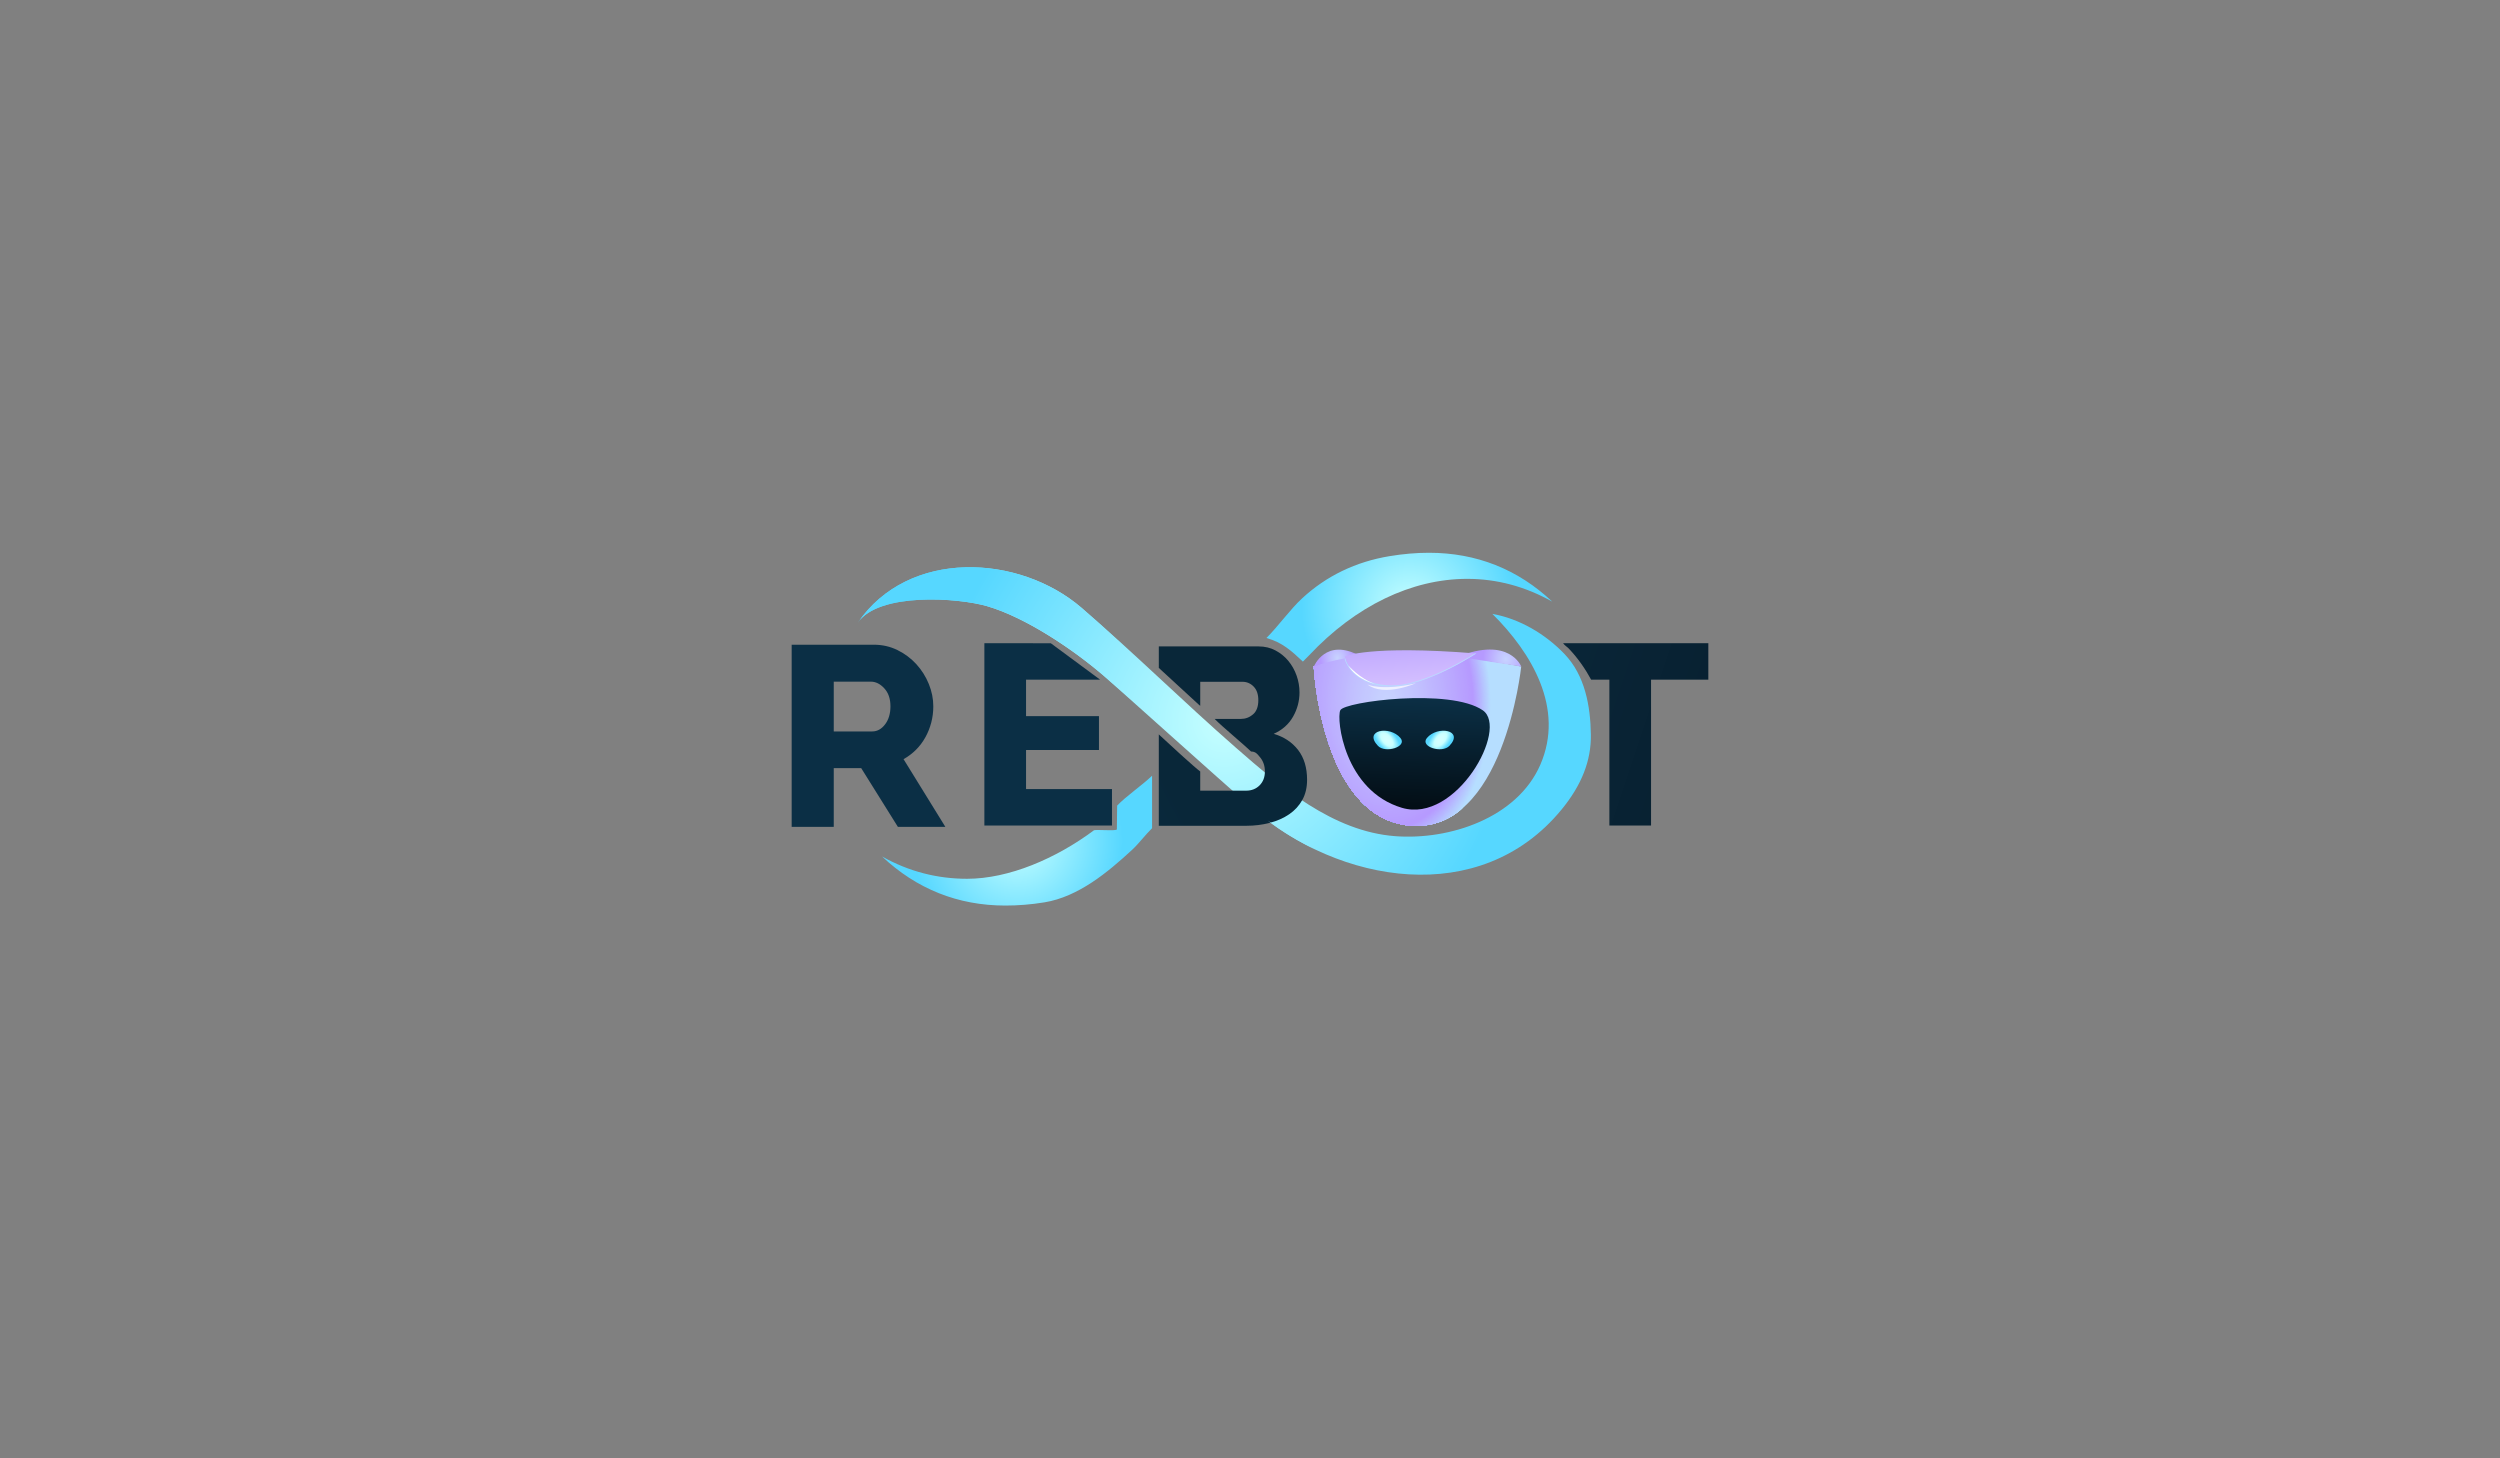 <?xml version="1.0" encoding="utf-8"?>
<!-- Generator: Adobe Illustrator 16.0.0, SVG Export Plug-In . SVG Version: 6.00 Build 0)  -->
<!DOCTYPE svg PUBLIC "-//W3C//DTD SVG 1.1//EN" "http://www.w3.org/Graphics/SVG/1.1/DTD/svg11.dtd">
<svg version="1.1" id="Layer_1" xmlns="http://www.w3.org/2000/svg" xmlns:xlink="http://www.w3.org/1999/xlink" x="0px" y="0px"
	 width="960px" height="560px" viewBox="0 0 960 560" enable-background="new 0 0 960 560" xml:space="preserve">
<rect x="0" y="0" width="960" height="560" fill="#808080" stroke="none"/>
<g>
	<radialGradient id="SVGID_1_" cx="395.626" cy="255.247" r="53.806" gradientUnits="userSpaceOnUse">
		<stop  offset="0" style="stop-color:#C6FFFF"/>
		<stop  offset="1" style="stop-color:#56D7FF"/>
	</radialGradient>
	<path fill-rule="evenodd" clip-rule="evenodd" fill="url(#SVGID_1_)" d="M461.875,276.903
		c-14.806-13.542-31.146-30.26-46.535-43.488c-24.014-20.642-66.453-22.807-85.963,5.731c8.04-11.761,38.516-9.642,49.725-6.363
		c14.79,4.327,32.799,16.475,44.471,26.483c1.96,1.681,22.261,19.094,38.303,33.413V276.903z"/>
	<g>
		<g>
			<radialGradient id="SVGID_2_" cx="390.551" cy="322.805" r="40.68" gradientUnits="userSpaceOnUse">
				<stop  offset="0" style="stop-color:#C6FFFF"/>
				<stop  offset="1" style="stop-color:#56D7FF"/>
			</radialGradient>
			<path fill-rule="evenodd" clip-rule="evenodd" fill="url(#SVGID_2_)" d="M442.397,297.871
				c-3.518,3.442-10.048,7.908-13.41,11.484c0,0,0,0-0.109,9.099c-0.01,0.779-8.23-0.049-8.851,0.413
				c-14.543,10.838-32.656,18.588-48.667,18.588h-0.004c-11.38,0-22.328-2.76-32.651-8.572
				c13.23,12.459,29.124,18.854,47.351,18.854c4.812,0,9.868-0.387,15.03-1.236c13.021-2.139,24.342-11.565,33.649-20.175
				c2.574-2.379,5.125-5.826,7.662-8.291V297.871z"/>
			<radialGradient id="SVGID_3_" cx="541.188" cy="233.158" r="41.522" gradientUnits="userSpaceOnUse">
				<stop  offset="0" style="stop-color:#C6FFFF"/>
				<stop  offset="1" style="stop-color:#56D7FF"/>
			</radialGradient>
			<path fill-rule="evenodd" clip-rule="evenodd" fill="url(#SVGID_3_)" d="M548.715,212.263c-4.811,0-9.867,0.431-15.031,1.282
				c-13.02,2.138-24.34,7.588-33.648,16.195c-4.639,4.287-9.215,10.762-13.725,15.252c6.045,1.676,9.52,4.84,13.996,9.061
				c0.158-0.166,2.32-2.332,2.477-2.498c17.75-18.881,39.281-29.278,60.627-29.278c11.381,0,22.334,2.94,32.656,8.753
				C582.836,218.568,566.943,212.263,548.715,212.263z"/>
			<linearGradient id="SVGID_4_" gradientUnits="userSpaceOnUse" x1="327.285" y1="284.473" x2="647.447" y2="391.194">
				<stop  offset="0.414" style="stop-color:#0B2F45"/>
				<stop  offset="1" style="stop-color:#082030"/>
			</linearGradient>
			<path fill="url(#SVGID_4_)" d="M304,317.526v-69.957h31.529c3.284,0,6.322,0.69,9.115,2.07c2.791,1.379,5.205,3.187,7.241,5.419
				c2.035,2.233,3.629,4.764,4.779,7.586c1.148,2.825,1.724,5.683,1.724,8.573c0,2.167-0.262,4.253-0.788,6.256
				c-0.526,2.005-1.28,3.893-2.266,5.666s-2.185,3.367-3.596,4.779c-1.415,1.413-3.005,2.61-4.778,3.596l16.06,26.012h-18.228
				l-14.091-22.563H320.16v22.563H304z M320.16,280.873h14.778c1.904,0,3.548-0.901,4.927-2.709c1.38-1.807,2.069-4.121,2.069-6.946
				c0-2.891-0.788-5.189-2.365-6.898c-1.576-1.707-3.285-2.561-5.122-2.561H320.16V280.873z"/>
			<linearGradient id="SVGID_5_" gradientUnits="userSpaceOnUse" x1="333.923" y1="263.058" x2="653.416" y2="369.555">
				<stop  offset="0.414" style="stop-color:#0B2F45"/>
				<stop  offset="1" style="stop-color:#082030"/>
			</linearGradient>
			<path fill="url(#SVGID_5_)" d="M378,247v70h49v-14h-33v-15h28v-13h-28v-14h28.453c-18.947-14,0,0-18.947-14H378z"/>
			<linearGradient id="SVGID_6_" gradientUnits="userSpaceOnUse" x1="341.329" y1="183.443" x2="662.254" y2="290.418">
				<stop  offset="0.414" style="stop-color:#0B2F45"/>
				<stop  offset="1" style="stop-color:#082030"/>
			</linearGradient>
			<path fill="url(#SVGID_6_)" d="M600.232,247c0.729,1,1.455,1.293,2.156,2.025c3.582,3.744,6.449,7.975,8.613,11.975H618v56h16
				v-56h22v-14H600.232z"/>
			<radialGradient id="SVGID_7_" cx="470.139" cy="276.851" r="107.937" gradientUnits="userSpaceOnUse">
				<stop  offset="0" style="stop-color:#C6FFFF"/>
				<stop  offset="1" style="stop-color:#56D7FF"/>
			</radialGradient>
			<path fill-rule="evenodd" clip-rule="evenodd" fill="url(#SVGID_7_)" d="M599.57,310.954c7.777-9.441,11.484-18.884,11.33-28.868
				c-0.17-10.973-2.248-22.709-10.123-30.938c-7.33-7.66-17.221-13.545-27.711-15.423c15.072,14.949,27.846,36.303,18.41,57.949
				c-8.9,20.417-34.848,29.009-55.746,27.413c-24.008-1.832-43.984-18.982-61.19-34.013c-20.264-17.704-38.799-36.119-59.206-53.66
				c-24.013-20.642-66.453-22.807-85.962,5.731c8.04-11.761,38.516-9.642,49.724-6.363c14.79,4.327,32.799,16.475,44.471,26.483
				c3.018,2.588,44.775,40.104,57.377,51.119C514.109,339.379,568.365,348.838,599.57,310.954z"/>
		</g>
		<g>
			<linearGradient id="SVGID_8_" gradientUnits="userSpaceOnUse" x1="596.24" y1="216.08" x2="257.533" y2="389.063">
				<stop  offset="0.446" style="stop-color:#092739"/>
				<stop  offset="0.586" style="stop-color:#0B2F45"/>
			</linearGradient>
			<path fill="url(#SVGID_8_)" d="M498.475,287.999c-2.297-2.974-5.418-5.044-9.361-6.21c3.299-1.486,5.773-3.685,7.422-6.596
				c1.65-2.91,2.473-6.014,2.473-9.312c0-2.199-0.371-4.35-1.115-6.451c-0.744-2.101-1.795-3.978-3.152-5.626
				s-3.006-2.991-4.947-4.026c-1.939-1.034-4.107-1.552-6.498-1.552h-38.317v8.249c15.909,14.556,15.521,14.345,15.909,14.556
				v-9.225h16.2c1.679,0,3.118,0.615,4.315,1.843c1.195,1.229,1.793,2.975,1.793,5.238c0,2.458-0.678,4.268-2.037,5.433
				c-1.355,1.164-2.908,1.746-4.654,1.746h-10.09c2.499,2.611,12.114,10.612,13.985,12.513h-0.179c1.875,0,2.426,0.745,3.656,2.231
				c1.225,1.489,1.844,3.298,1.844,5.433c0,2.199-0.682,3.978-2.037,5.335c-1.359,1.358-3.073,2.037-5.142,2.037h-17.655v-7.363
				c-2.012-1.44-12.539-11.068-15.909-14.245V317.1h33.564c3.167,0,6.175-0.371,9.021-1.115c2.846-0.742,5.336-1.843,7.469-3.298
				c2.135-1.455,3.816-3.282,5.043-5.48c1.229-2.198,1.844-4.786,1.844-7.761C501.918,294.789,500.77,290.975,498.475,287.999z"/>
		</g>
		<g>
			<g>
				<g>
					<g>
						<g>
							<defs>
								<path id="SVGID_9_" d="M584.146,255.947c0,0-51.932-11-79.652,0.052c0,0,2.848,57.737,36.682,60.995
									C577.453,320.482,584.146,255.947,584.146,255.947z"/>
							</defs>
							<clipPath id="SVGID_10_">
								<use xlink:href="#SVGID_9_"  overflow="visible"/>
							</clipPath>
							<polygon clip-path="url(#SVGID_10_)" fill="#B6DEFF" points="496.102,256.648 578.998,229.789 595.688,314.574 
								512.793,341.434 							"/>
							<path clip-path="url(#SVGID_10_)" fill="#B6DEFF" d="M531.094,328.307c22.102,1.532,40.629-23.555,41.387-56.035
								c0.381-16.242-3.756-31.256-10.746-42.401l0.805,4.092l-67.465,21.862l10.35,52.577l-2.225,0.721
								C510.195,320.264,520.043,327.541,531.094,328.307z"/>
							<path clip-path="url(#SVGID_10_)" fill="#B6DDFF" d="M531.098,328.158c22.043,1.529,40.527-23.496,41.281-55.895
								c0.379-16.2-3.748-31.176-10.721-42.292l0.793,4.02l-67.377,21.833l10.336,52.502l-2.137,0.692
								C510.25,320.135,520.076,327.395,531.098,328.158z"/>
							<path clip-path="url(#SVGID_10_)" fill="#B6DCFF" d="M531.102,328.01c21.988,1.525,40.424-23.437,41.18-55.754
								c0.373-16.157-3.738-31.094-10.697-42.183l0.777,3.948l-67.287,21.803l10.322,52.43l-2.047,0.664
								C510.307,320.006,520.105,327.248,531.102,328.01z"/>
							<path clip-path="url(#SVGID_10_)" fill="#B6DBFF" d="M531.105,327.859c21.932,1.521,40.32-23.375,41.074-55.61
								c0.375-16.115-3.729-31.017-10.67-42.076l0.762,3.875l-67.197,21.775l10.307,52.36l-1.959,0.635
								C510.363,319.878,520.139,327.1,531.105,327.859z"/>
							<path clip-path="url(#SVGID_10_)" fill="#B6DAFF" d="M531.109,327.71c21.875,1.519,40.217-23.317,40.967-55.47
								c0.375-16.074-3.719-30.935-10.641-41.967l0.75,3.805l-67.111,21.746l10.293,52.286l-1.869,0.607
								C510.42,319.749,520.17,326.951,531.109,327.71z"/>
							<path clip-path="url(#SVGID_10_)" fill="#B6D9FF" d="M531.111,327.559c21.82,1.516,40.113-23.253,40.861-55.324
								c0.375-16.033-3.705-30.857-10.611-41.861l0.734,3.732l-67.021,21.718l10.281,52.215l-1.783,0.576
								C510.477,319.619,520.201,326.804,531.111,327.559z"/>
							<path clip-path="url(#SVGID_10_)" fill="#B6D8FF" d="M531.115,327.412c21.762,1.508,40.012-23.198,40.758-55.183
								c0.373-15.992-3.697-30.779-10.586-41.755l0.719,3.661l-66.932,21.689l10.264,52.143l-1.691,0.547
								C510.535,319.492,520.234,326.656,531.115,327.412z"/>
							<path clip-path="url(#SVGID_10_)" fill="#B6D7FF" d="M531.119,327.26c21.705,1.508,39.906-23.135,40.652-55.039
								c0.373-15.951-3.689-30.699-10.559-41.646l0.707,3.588l-66.846,21.661l10.252,52.069l-1.604,0.521
								C510.59,319.361,520.268,326.51,531.119,327.26z"/>
							<path clip-path="url(#SVGID_10_)" fill="#B6D6FF" d="M531.121,327.111c21.654,1.504,39.805-23.076,40.549-54.897
								c0.369-15.911-3.68-30.619-10.531-41.538l0.693,3.516l-66.758,21.631l10.238,51.999l-1.518,0.49
								C510.646,319.23,520.299,326.361,531.121,327.111z"/>
							<path clip-path="url(#SVGID_10_)" fill="#B6D5FF" d="M531.125,326.963c21.596,1.498,39.701-23.018,40.443-54.756
								c0.371-15.869-3.672-30.54-10.504-41.43l0.678,3.443l-66.668,21.604l10.225,51.925l-1.428,0.464
								C510.705,319.102,520.328,326.215,531.125,326.963z"/>
							<path clip-path="url(#SVGID_10_)" fill="#B6D4FF" d="M531.131,326.814c21.535,1.492,39.596-22.959,40.336-54.614
								c0.369-15.829-3.662-30.461-10.479-41.323l0.662,3.372l-66.576,21.574l10.209,51.854l-1.338,0.434
								C510.762,318.975,520.359,326.066,531.131,326.814z"/>
							<path clip-path="url(#SVGID_10_)" fill="#B6D3FF" d="M531.133,326.665c21.48,1.489,39.494-22.898,40.232-54.472
								c0.367-15.785-3.652-30.382-10.451-41.215l0.65,3.299l-66.49,21.546l10.193,51.782l-1.248,0.407
								C510.818,318.846,520.391,325.918,531.133,326.665z"/>
							<path clip-path="url(#SVGID_10_)" fill="#B6D2FF" d="M531.137,326.515c21.426,1.487,39.391-22.836,40.123-54.328
								c0.369-15.745-3.639-30.303-10.42-41.108l0.637,3.228l-66.402,21.517l10.18,51.709l-1.16,0.379
								C510.873,318.717,520.422,325.77,531.137,326.515z"/>
							<path clip-path="url(#SVGID_10_)" fill="#B6D1FF" d="M531.141,326.365c21.369,1.482,39.287-22.777,40.021-54.186
								c0.365-15.704-3.635-30.223-10.396-41l0.623,3.156l-66.314,21.488l10.166,51.637l-1.072,0.35
								C510.932,318.588,520.457,325.623,531.141,326.365z"/>
							<path clip-path="url(#SVGID_10_)" fill="#B6D0FF" d="M531.145,326.215c21.313,1.479,39.182-22.717,39.914-54.043
								c0.365-15.663-3.625-30.142-10.369-40.89l0.609,3.084l-66.225,21.458l10.152,51.567l-0.984,0.319
								C510.986,318.459,520.488,325.475,531.145,326.215z"/>
							<path clip-path="url(#SVGID_10_)" fill="#B6CFFF" d="M531.146,326.066c21.256,1.473,39.08-22.658,39.811-53.901
								c0.365-15.622-3.615-30.064-10.338-40.785l0.592,3.012l-66.119,21.423l-0.066-0.338c-0.598,3.647-0.959,7.441-1.049,11.347
								l3.07-0.995l8.164,41.488l-0.895,0.291C511.045,318.33,520.518,325.329,531.146,326.066z"/>
							<path clip-path="url(#SVGID_10_)" fill="#B6CEFF" d="M531.15,325.916c21.201,1.473,38.977-22.596,39.705-53.757
								c0.365-15.582-3.604-29.985-10.313-40.675l0.578,2.938l-65.943,21.368l-0.053-0.274c-0.6,3.638-0.957,7.422-1.045,11.316
								l2.973-0.962l8.146,41.377l-0.809,0.264C511.098,318.201,520.549,325.182,531.15,325.916z"/>
							<path clip-path="url(#SVGID_10_)" fill="#B6CDFF" d="M531.154,325.768c21.145,1.467,38.877-22.538,39.6-53.617
								c0.363-15.54-3.594-29.904-10.283-40.568l0.563,2.869l-65.77,21.311l-0.041-0.209c-0.594,3.627-0.953,7.403-1.043,11.287
								l2.881-0.934l8.123,41.269l-0.719,0.232C511.156,318.07,520.584,325.033,531.154,325.768z"/>
							<path clip-path="url(#SVGID_10_)" fill="#B6CCFF" d="M531.158,325.619c21.088,1.461,38.771-22.48,39.494-53.476
								c0.359-15.498-3.586-29.825-10.256-40.461l0.549,2.797l-65.596,21.253l-0.027-0.145c-0.594,3.619-0.949,7.383-1.041,11.259
								l2.787-0.903l8.102,41.16l-0.629,0.202C511.213,317.941,520.613,324.887,531.158,325.619z"/>
							<path clip-path="url(#SVGID_10_)" fill="#B6CBFF" d="M531.16,325.469c21.033,1.457,38.668-22.418,39.391-53.332
								c0.361-15.457-3.574-29.747-10.229-40.353l0.533,2.724l-65.42,21.198l-0.016-0.081c-0.592,3.609-0.947,7.363-1.035,11.228
								l2.689-0.873l8.082,41.051l-0.543,0.174C511.27,317.813,520.645,324.738,531.16,325.469z"/>
							<path clip-path="url(#SVGID_10_)" fill="#B6CAFF" d="M531.164,325.319c20.975,1.455,38.566-22.358,39.285-53.19
								c0.359-15.415-3.566-29.666-10.205-40.244l0.523,2.651l-65.244,21.139l-0.004-0.013c-0.59,3.598-0.943,7.342-1.033,11.197
								l2.596-0.842l8.057,40.94l-0.451,0.147C511.326,317.686,520.676,324.592,531.164,325.319z"/>
							<path clip-path="url(#SVGID_10_)" fill="#B6C9FF" d="M531.166,325.17c20.92,1.449,38.463-22.3,39.182-53.047
								c0.357-15.375-3.557-29.587-10.176-40.138l0.506,2.58l-63.1,20.445l-0.902-4.582c-0.41,1.719-0.762,3.477-1.057,5.271
								c-0.59,3.589-0.943,7.323-1.031,11.168l2.502-0.812l8.035,40.831l-0.361,0.115
								C511.385,317.555,520.709,324.443,531.166,325.17z"/>
							<path clip-path="url(#SVGID_10_)" fill="#B6C8FF" d="M531.17,325.02c20.867,1.447,38.359-22.238,39.076-52.903
								c0.359-15.334-3.547-29.509-10.15-40.031l0.494,2.509l-62.93,20.39l-0.887-4.504c-0.408,1.713-0.764,3.468-1.057,5.256
								c-0.588,3.58-0.938,7.304-1.029,11.136l2.408-0.779l8.02,40.721l-0.275,0.09C511.438,317.426,520.74,324.295,531.17,325.02z"
								/>
							<path clip-path="url(#SVGID_10_)" fill="#B6C7FF" d="M531.176,324.871c20.807,1.443,38.254-22.18,38.967-52.764
								c0.357-15.291-3.537-29.427-10.119-39.92l0.479,2.436l-62.762,20.335l-0.869-4.426c-0.408,1.708-0.76,3.458-1.055,5.242
								c-0.586,3.57-0.938,7.284-1.025,11.108l2.314-0.751l7.994,40.611l-0.188,0.059
								C511.498,317.297,520.77,324.148,531.176,324.871z"/>
							<path clip-path="url(#SVGID_10_)" fill="#B6C6FF" d="M531.18,324.721c20.752,1.439,38.15-22.119,38.865-52.617
								c0.354-15.252-3.529-29.351-10.098-39.817l0.465,2.364l-62.592,20.28l-0.854-4.349c-0.408,1.706-0.76,3.449-1.053,5.229
								c-0.582,3.561-0.934,7.263-1.021,11.077l2.219-0.72l7.975,40.503l-0.102,0.032
								C511.553,317.17,520.801,324.002,531.18,324.721z"/>
							<path clip-path="url(#SVGID_10_)" fill="#B6C5FF" d="M531.184,324.57c20.695,1.438,38.047-22.058,38.758-52.476
								c0.354-15.209-3.518-29.269-10.066-39.707l0.449,2.292l-62.422,20.228l-0.84-4.271c-0.408,1.698-0.756,3.436-1.049,5.212
								c-0.582,3.55-0.932,7.246-1.021,11.047l2.125-0.688l7.955,40.391l-0.012,0.006
								C511.609,317.039,520.836,323.854,531.184,324.57z"/>
							<path clip-path="url(#SVGID_10_)" fill="#B6C4FF" d="M531.186,324.422c20.641,1.433,37.945-22,38.652-52.334
								c0.355-15.168-3.508-29.19-10.039-39.599l0.438,2.22l-62.252,20.172l-0.826-4.195c-0.404,1.696-0.756,3.43-1.045,5.2
								c-0.582,3.542-0.928,7.225-1.018,11.018c-0.354,15.168,3.508,29.189,10.041,39.6
								C511.668,316.91,520.865,323.707,531.186,324.422z"/>
							<path clip-path="url(#SVGID_10_)" fill="#B6C3FF" d="M531.189,324.271c20.582,1.43,37.842-21.938,38.549-52.191
								c0.35-15.127-3.502-29.11-10.012-39.491l0.422,2.148l-62.084,20.116l-0.813-4.117c-0.402,1.69-0.748,3.42-1.039,5.187
								c-0.58,3.532-0.928,7.205-1.016,10.986c-0.354,15.128,3.498,29.111,10.012,39.492
								C511.723,316.779,520.896,323.558,531.189,324.271z"/>
							<path clip-path="url(#SVGID_10_)" fill="#B6C2FF" d="M531.193,324.123c20.525,1.423,37.738-21.879,38.441-52.049
								c0.352-15.087-3.488-29.032-9.984-39.384l0.408,2.074l-61.916,20.063l-0.795-4.041c-0.402,1.685-0.748,3.411-1.037,5.173
								c-0.578,3.521-0.926,7.184-1.014,10.957c-0.352,15.084,3.492,29.028,9.986,39.382
								C511.779,316.652,520.928,323.41,531.193,324.123z"/>
							<path clip-path="url(#SVGID_10_)" fill="#B6C1FF" d="M531.195,323.974c20.471,1.422,37.637-21.821,38.34-51.909
								c0.35-15.043-3.482-28.951-9.959-39.273l0.396,2.002l-61.746,20.007l-0.781-3.962c-0.4,1.68-0.748,3.401-1.035,5.157
								c-0.574,3.514-0.922,7.167-1.01,10.928c-0.35,15.043,3.479,28.951,9.957,39.275
								C511.836,316.522,520.959,323.266,531.195,323.974z"/>
							<path clip-path="url(#SVGID_10_)" fill="#B6C0FF" d="M531.197,323.825c20.418,1.415,37.533-21.763,38.234-51.766
								c0.35-15.003-3.469-28.873-9.93-39.168l0.381,1.931l-61.576,19.953l-0.766-3.885c-0.4,1.677-0.744,3.392-1.031,5.144
								c-0.574,3.501-0.918,7.145-1.008,10.896c-0.35,15.001,3.471,28.871,9.932,39.167
								C511.893,316.394,520.992,323.115,531.197,323.825z"/>
							<path clip-path="url(#SVGID_10_)" fill="#B6BFFF" d="M531.201,323.674c20.361,1.413,37.432-21.697,38.129-51.621
								c0.35-14.962-3.461-28.794-9.9-39.06l0.363,1.859l-61.406,19.897l-0.75-3.808c-0.398,1.671-0.742,3.383-1.027,5.127
								c-0.576,3.493-0.918,7.128-1.006,10.868c-0.35,14.961,3.463,28.792,9.904,39.061
								C511.949,316.266,521.023,322.969,531.201,323.674z"/>
							<path clip-path="url(#SVGID_10_)" fill="#B6BEFF" d="M531.205,323.525c20.305,1.408,37.328-21.639,38.023-51.481
								c0.35-14.918-3.451-28.713-9.877-38.951l0.354,1.787l-61.238,19.842l-0.732-3.73c-0.398,1.666-0.74,3.373-1.029,5.114
								c-0.57,3.483-0.912,7.107-1,10.838c-0.348,14.92,3.451,28.711,9.875,38.951C512.006,316.137,521.055,322.821,531.205,323.525
								z"/>
							<path clip-path="url(#SVGID_10_)" fill="#B6BDFF" d="M531.209,323.375c20.248,1.405,37.225-21.578,37.92-51.337
								c0.346-14.878-3.443-28.633-9.85-38.844l0.34,1.717l-61.07,19.786l-0.717-3.653c-0.398,1.662-0.742,3.365-1.025,5.102
								c-0.572,3.474-0.912,7.088-1,10.806c-0.348,14.881,3.441,28.635,9.848,38.846
								C512.063,316.008,521.086,322.672,531.209,323.375z"/>
							<path clip-path="url(#SVGID_10_)" fill="#B6BBFF" d="M531.213,323.227c20.191,1.4,37.121-21.521,37.813-51.196
								c0.348-14.836-3.432-28.553-9.822-38.736l0.324,1.645l-60.898,19.73l-0.703-3.574c-0.395,1.658-0.736,3.354-1.023,5.087
								c-0.566,3.464-0.906,7.066-0.992,10.776c-0.348,14.839,3.432,28.556,9.82,38.736
								C512.117,315.877,521.119,322.527,531.213,323.227z"/>
							<path clip-path="url(#SVGID_10_)" fill="#B6BAFF" d="M531.217,323.077c20.135,1.397,37.018-21.46,37.705-51.053
								c0.348-14.797-3.422-28.474-9.791-38.628l0.309,1.571l-60.729,19.677l-0.689-3.5c-0.395,1.654-0.734,3.348-1.018,5.073
								c-0.568,3.457-0.906,7.049-0.994,10.749c-0.344,14.797,3.424,28.474,9.795,38.628S521.15,322.379,531.217,323.077z"/>
							<path clip-path="url(#SVGID_10_)" fill="#B6B9FF" d="M531.221,322.928c20.078,1.393,36.912-21.401,37.602-50.912
								c0.344-14.754-3.412-28.395-9.768-38.52l0.297,1.5l-58.41,18.924l-1.486-7.548c-1.986,6.265-3.168,13.222-3.342,20.6
								c-0.344,14.755,3.412,28.395,9.764,38.522C512.23,315.619,521.182,322.23,531.221,322.928z"/>
							<path clip-path="url(#SVGID_10_)" fill="#B6B8FF" d="M531.225,322.779c20.02,1.389,36.809-21.344,37.496-50.769
								c0.344-14.715-3.404-28.317-9.738-38.414l0.279,1.428l-58.246,18.873l-1.469-7.461c-1.984,6.248-3.162,13.186-3.334,20.544
								c-0.342,14.713,3.404,28.314,9.74,38.411C512.289,315.49,521.213,322.083,531.225,322.779z"/>
							<path clip-path="url(#SVGID_10_)" fill="#B6B7FF" d="M531.229,322.626c19.963,1.388,36.703-21.28,37.389-50.622
								c0.344-14.673-3.393-28.237-9.709-38.307l0.266,1.357l-58.084,18.818l-1.449-7.371c-1.977,6.231-3.152,13.149-3.326,20.485
								c-0.34,14.673,3.395,28.238,9.713,38.308C512.346,315.362,521.244,321.934,531.229,322.626z"/>
							<path clip-path="url(#SVGID_10_)" fill="#B6B6FF" d="M531.232,322.479c19.908,1.381,36.602-21.222,37.285-50.482
								c0.342-14.632-3.385-28.158-9.684-38.2l0.252,1.287l-57.92,18.766l-1.434-7.281c-1.973,6.211-3.145,13.11-3.313,20.427
								c-0.346,14.631,3.383,28.156,9.684,38.199C512.402,315.232,521.275,321.788,531.232,322.479z"/>
							<path clip-path="url(#SVGID_10_)" fill="#B6B5FF" d="M531.234,322.33c19.854,1.378,36.5-21.16,37.182-50.34
								c0.34-14.591-3.377-28.08-9.656-38.092l0.238,1.213l-57.758,18.713l-1.418-7.193c-1.965,6.195-3.131,13.076-3.303,20.37
								c-0.342,14.589,3.375,28.076,9.656,38.091C512.459,315.104,521.307,321.641,531.234,322.33z"/>
							<path clip-path="url(#SVGID_10_)" fill="#B6B4FF" d="M531.236,322.18c19.797,1.375,36.398-21.102,37.078-50.199
								c0.338-14.548-3.365-27.998-9.629-37.981l0.223,1.138l-57.592,18.664l-1.398-7.105c-1.965,6.178-3.127,13.037-3.299,20.314
								c-0.338,14.545,3.367,27.995,9.631,37.98C512.514,314.974,521.338,321.492,531.236,322.18z"/>
							<path clip-path="url(#SVGID_10_)" fill="#B6B3FF" d="M531.242,322.031c19.738,1.368,36.295-21.042,36.967-50.056
								c0.342-14.507-3.354-27.92-9.6-37.874l0.209,1.066l-57.43,18.608l-1.381-7.014c-1.953,6.158-3.115,12.999-3.285,20.255
								c-0.338,14.507,3.357,27.918,9.602,37.874C512.57,314.846,521.371,321.346,531.242,322.031z"/>
							<path clip-path="url(#SVGID_10_)" fill="#B6B2FF" d="M531.246,321.883c19.682,1.364,36.188-20.983,36.863-49.914
								c0.34-14.468-3.344-27.841-9.574-37.77l0.197,0.996l-57.268,18.556l-1.363-6.927c-1.949,6.143-3.109,12.967-3.275,20.197
								c-0.338,14.466,3.344,27.84,9.572,37.768C512.629,314.717,521.402,321.198,531.246,321.883z"/>
							<path clip-path="url(#SVGID_10_)" fill="#B6B1FF" d="M531.248,321.732c19.629,1.361,36.088-20.923,36.76-49.772
								c0.34-14.423-3.334-27.76-9.549-37.658l0.182,0.922l-57.102,18.503l-1.344-6.837c-1.945,6.125-3.102,12.927-3.268,20.139
								c-0.338,14.424,3.336,27.76,9.547,37.661C512.686,314.586,521.436,321.051,531.248,321.732z"/>
							<path clip-path="url(#SVGID_10_)" fill="#B6B0FF" d="M531.25,321.583c19.576,1.356,35.986-20.863,36.658-49.63
								c0.336-14.384-3.328-27.681-9.521-37.551l0.166,0.852l-56.939,18.45l-1.328-6.749c-1.938,6.107-3.088,12.89-3.258,20.082
								c-0.336,14.382,3.328,27.679,9.52,37.55C512.74,314.457,521.467,320.904,531.25,321.583z"/>
							<path clip-path="url(#SVGID_10_)" fill="#B6AFFF" d="M531.256,321.434c19.516,1.354,35.879-20.803,36.549-49.488
								c0.336-14.342-3.316-27.601-9.494-37.442l0.156,0.779l-56.777,18.398l-1.311-6.662c-1.932,6.089-3.082,12.852-3.252,20.025
								c-0.332,14.341,3.32,27.601,9.498,37.443C512.799,314.33,521.498,320.757,531.256,321.434z"/>
							<path clip-path="url(#SVGID_10_)" fill="#B6AEFF" d="M531.258,321.282c19.463,1.351,35.777-20.741,36.447-49.341
								c0.332-14.302-3.309-27.525-9.467-37.337l0.139,0.708l-56.611,18.343l-1.295-6.572c-1.928,6.073-3.074,12.817-3.238,19.968
								c-0.334,14.3,3.307,27.521,9.463,37.334C512.855,314.201,521.527,320.609,531.258,321.282z"/>
							<path clip-path="url(#SVGID_10_)" fill="#B6ADFF" d="M531.264,321.134c19.402,1.347,35.674-20.682,36.34-49.202
								c0.334-14.26-3.301-27.441-9.441-37.226l0.125,0.634l-56.449,18.291l-1.273-6.481c-1.924,6.054-3.064,12.778-3.232,19.908
								c-0.332,14.261,3.299,27.442,9.438,37.228C512.91,314.071,521.561,320.461,531.264,321.134z"/>
							<path clip-path="url(#SVGID_10_)" fill="#B6ACFF" d="M531.266,320.984c19.348,1.342,35.57-20.623,36.234-49.059
								c0.332-14.218-3.287-27.364-9.41-37.121l0.109,0.564l-56.287,18.238l-1.256-6.394c-1.918,6.036-3.057,12.743-3.221,19.852
								c-0.332,14.218,3.287,27.363,9.41,37.121C512.967,313.942,521.59,320.313,531.266,320.984z"/>
							<path clip-path="url(#SVGID_10_)" fill="#B6ABFF" d="M531.27,320.835c19.291,1.339,35.467-20.563,36.129-48.917
								c0.332-14.177-3.279-27.283-9.385-37.013l0.098,0.492l-56.123,18.185l-1.24-6.303c-1.912,6.019-3.045,12.705-3.213,19.792
								C496.875,295.426,511.977,319.497,531.27,320.835z"/>
							<path clip-path="url(#SVGID_10_)" fill="#B6AAFF" d="M531.273,320.686c19.234,1.335,35.363-20.502,36.025-48.775
								c0.328-14.135-3.273-27.204-9.359-36.905l0.084,0.42l-55.959,18.131l-1.225-6.215c-1.906,6.001-3.037,12.668-3.199,19.736
								C496.975,295.35,512.035,319.351,531.273,320.686z"/>
							<path clip-path="url(#SVGID_10_)" fill="#B6A9FF" d="M531.275,320.537c19.182,1.328,35.262-20.444,35.922-48.632
								c0.326-14.095-3.262-27.126-9.332-36.798l0.068,0.348l-55.793,18.079l-1.209-6.126c-1.9,5.986-3.027,12.631-3.193,19.679
								C497.082,295.273,512.096,319.205,531.275,320.537z"/>
							<path clip-path="url(#SVGID_10_)" fill="#B6A8FF" d="M531.279,320.387c19.123,1.324,35.156-20.384,35.813-48.489
								c0.328-14.055-3.252-27.046-9.299-36.69l0.051,0.275l-55.629,18.026l-1.189-6.038c-1.895,5.967-3.02,12.594-3.186,19.621
								C497.184,295.199,512.156,319.061,531.279,320.387z"/>
							<path clip-path="url(#SVGID_10_)" fill="#B6A7FF" d="M531.283,320.238c19.066,1.322,35.055-20.324,35.707-48.349
								c0.33-14.012-3.24-26.965-9.273-36.582l0.041,0.204l-55.471,17.973l-1.17-5.948c-1.891,5.949-3.01,12.557-3.176,19.564
								C497.289,295.124,512.217,318.913,531.283,320.238z"/>
							<path clip-path="url(#SVGID_10_)" fill="#B6A6FF" d="M531.287,320.088c19.01,1.318,34.951-20.263,35.604-48.207
								c0.324-13.97-3.23-26.885-9.246-36.473l0.025,0.131l-55.305,17.921l-1.158-5.86c-1.881,5.932-3,12.52-3.162,19.506
								C497.393,295.049,512.275,318.77,531.287,320.088z"/>
							<path clip-path="url(#SVGID_10_)" fill="#B6A5FF" d="M531.291,319.938c18.953,1.314,34.848-20.202,35.498-48.062
								c0.324-13.929-3.223-26.807-9.223-36.365l0.014,0.059l-55.143,17.866l-1.135-5.77c-1.881,5.914-2.994,12.483-3.154,19.448
								C497.496,294.974,512.334,318.623,531.291,319.938z"/>
							<path clip-path="url(#SVGID_10_)" fill="#B6A4FF" d="M531.293,319.789c18.9,1.31,34.746-20.144,35.395-47.921
								c0.324-13.886-3.213-26.727-9.193-36.258c-1.496-2.382-3.145-4.558-4.92-6.493l1.492,7.592l-51.555,16.704l-1.119-5.682
								c-1.871,5.897-2.982,12.448-3.145,19.391C497.6,294.896,512.395,318.478,531.293,319.789z"/>
							<path clip-path="url(#SVGID_10_)" fill="#B6A3FF" d="M531.297,319.638c18.844,1.31,34.641-20.081,35.287-47.776
								c0.322-13.847-3.199-26.648-9.164-36.151c-1.49-2.375-3.135-4.544-4.908-6.472l1.475,7.496l-51.398,16.655l-1.104-5.592
								c-1.865,5.879-2.973,12.409-3.135,19.331C497.705,294.819,512.453,318.332,531.297,319.638z"/>
							<path clip-path="url(#SVGID_10_)" fill="#B6A2FF" d="M531.303,319.49c18.783,1.302,34.537-20.023,35.18-47.636
								c0.324-13.807-3.191-26.569-9.139-36.042c-1.486-2.37-3.123-4.533-4.891-6.455l1.457,7.401l-51.248,16.606l-1.084-5.505
								c-1.861,5.862-2.967,12.372-3.127,19.276C497.805,294.744,512.514,318.187,531.303,319.49z"/>
							<path clip-path="url(#SVGID_10_)" fill="#B6A1FF" d="M531.305,319.34c18.732,1.3,34.434-19.963,35.078-47.492
								c0.32-13.765-3.184-26.489-9.111-35.935c-1.482-2.363-3.115-4.519-4.879-6.436l1.439,7.307l-51.096,16.556l-1.066-5.415
								c-1.855,5.844-2.957,12.334-3.117,19.217C497.908,294.671,512.574,318.041,531.305,319.34z"/>
							<path clip-path="url(#SVGID_10_)" fill="#B6A0FF" d="M531.307,319.19c18.674,1.296,34.334-19.903,34.973-47.35
								c0.32-13.722-3.174-26.411-9.082-35.829c-1.477-2.353-3.105-4.503-4.863-6.414l1.42,7.21l-50.941,16.507l-1.051-5.325
								c-1.848,5.827-2.947,12.298-3.109,19.159C498.014,294.597,512.633,317.896,531.307,319.19z"/>
							<path clip-path="url(#SVGID_10_)" fill="#B69FFF" d="M531.311,319.043c18.617,1.289,34.229-19.844,34.867-47.21
								c0.32-13.681-3.166-26.33-9.055-35.719c-1.471-2.347-3.098-4.492-4.848-6.396l1.402,7.117l-50.791,16.457l-1.029-5.237
								c-1.846,5.81-2.941,12.261-3.1,19.102C498.117,294.52,512.693,317.75,531.311,319.043z"/>
							<path clip-path="url(#SVGID_10_)" fill="#B69EFF" d="M531.314,318.893c18.563,1.287,34.125-19.782,34.764-47.066
								c0.316-13.641-3.156-26.251-9.031-35.612c-1.467-2.34-3.084-4.478-4.832-6.377l1.385,7.022l-50.639,16.406l-1.014-5.147
								c-1.836,5.792-2.93,12.224-3.088,19.045C498.221,294.445,512.754,317.605,531.314,318.893z"/>
							<path clip-path="url(#SVGID_10_)" fill="#B69DFF" d="M531.318,318.742c18.504,1.285,34.021-19.725,34.656-46.923
								c0.318-13.599-3.145-26.172-9-35.504c-1.463-2.333-3.078-4.463-4.82-6.358l1.363,6.928l-50.48,16.357l-0.996-5.057
								c-1.834,5.773-2.924,12.187-3.082,18.986C498.326,294.367,512.813,317.459,531.318,318.742z"/>
							<path clip-path="url(#SVGID_10_)" fill="#B69CFF" d="M531.32,318.594c18.453,1.279,33.918-19.664,34.555-46.781
								c0.316-13.56-3.139-26.093-8.977-35.396c-1.459-2.326-3.066-4.451-4.803-6.339l1.344,6.833l-50.328,16.308l-0.979-4.97
								c-1.828,5.757-2.912,12.15-3.072,18.928C498.43,294.295,512.871,317.314,531.32,318.594z"/>
							<path clip-path="url(#SVGID_10_)" fill="#B69BFF" d="M531.322,318.443c18.396,1.275,33.818-19.604,34.447-46.637
								c0.316-13.519-3.127-26.014-8.945-35.289c-1.453-2.32-3.057-4.437-4.789-6.32l1.328,6.739l-50.178,16.258l-0.961-4.882
								c-1.82,5.739-2.904,12.112-3.061,18.873C498.531,294.218,512.932,317.168,531.322,318.443z"/>
							<path clip-path="url(#SVGID_10_)" fill="#B69AFF" d="M531.328,318.295c18.336,1.273,33.711-19.547,34.342-46.498
								c0.314-13.475-3.117-25.932-8.922-35.179c-1.447-2.312-3.047-4.423-4.771-6.3l1.309,6.644l-50.023,16.209l-0.943-4.794
								c-1.816,5.723-2.896,12.077-3.055,18.815C498.635,294.143,512.99,317.021,531.328,318.295z"/>
							<path clip-path="url(#SVGID_10_)" fill="#B69AFF" d="M531.334,318.145c18.279,1.27,33.607-19.484,34.234-46.353
								c0.314-13.434-3.107-25.854-8.893-35.073c-1.445-2.305-3.039-4.408-4.76-6.28l1.291,6.549l-49.871,16.158l-0.926-4.703
								c-1.813,5.704-2.887,12.04-3.045,18.757C498.738,294.067,513.051,316.875,531.334,318.145z"/>
							<path clip-path="url(#SVGID_10_)" fill="#B69BFF" d="M531.352,317.293c17.959,1.244,33.02-19.145,33.637-45.542
								c0.307-13.199-3.055-25.4-8.738-34.457c-1.418-2.267-2.984-4.333-4.674-6.171l1.182,6.01l-48.994,15.875l-0.826-4.196
								c-1.779,5.604-2.836,11.829-2.992,18.427C499.33,293.637,513.393,316.045,531.352,317.293z"/>
							<path clip-path="url(#SVGID_10_)" fill="#B79CFF" d="M531.369,316.439c17.641,1.222,32.434-18.803,33.039-44.729
								c0.301-12.962-2.998-24.946-8.58-33.843c-1.398-2.224-2.934-4.254-4.596-6.06l1.078,5.469l-48.121,15.591l-0.727-3.686
								c-1.746,5.504-2.783,11.616-2.936,18.098C499.924,293.205,513.732,315.215,531.369,316.439z"/>
							<path clip-path="url(#SVGID_10_)" fill="#B79EFF" d="M531.391,315.584c17.318,1.201,31.84-18.46,32.436-43.914
								c0.297-12.727-2.945-24.492-8.422-33.227c-1.373-2.182-2.883-4.177-4.512-5.951l0.971,4.929l-47.244,15.309l-0.627-3.178
								c-1.715,5.403-2.736,11.405-2.883,17.768C500.514,292.773,514.074,314.383,531.391,315.584z"/>
							<path clip-path="url(#SVGID_10_)" fill="#B79FFF" d="M531.41,314.73c17,1.178,31.252-18.117,31.834-43.102
								c0.295-12.492-2.889-24.04-8.266-32.61c-1.348-2.145-2.826-4.1-4.426-5.839l0.861,4.387l-46.369,15.025l-0.527-2.672
								c-1.682,5.305-2.68,11.194-2.828,17.439C501.107,292.344,514.414,313.552,531.41,314.73z"/>
							<path clip-path="url(#SVGID_10_)" fill="#B8A0FF" d="M531.43,313.876c16.68,1.158,30.662-17.774,31.234-42.286
								c0.287-12.256-2.836-23.587-8.111-31.997c-1.318-2.103-2.773-4.023-4.342-5.729l0.756,3.847l-45.492,14.742l-0.428-2.165
								c-1.652,5.204-2.633,10.983-2.777,17.111C501.697,291.91,514.754,312.72,531.43,313.876z"/>
							<path clip-path="url(#SVGID_10_)" fill="#B8A1FF" d="M531.451,313.022c16.357,1.136,30.072-17.433,30.633-41.474
								c0.281-12.021-2.781-23.133-7.955-31.379c-1.297-2.063-2.721-3.947-4.262-5.62l0.652,3.308l-44.621,14.458l-0.322-1.657
								c-1.623,5.103-2.584,10.772-2.725,16.782C502.289,291.48,515.094,311.889,531.451,313.022z"/>
							<path clip-path="url(#SVGID_10_)" fill="#B8A2FF" d="M531.469,312.172c16.039,1.109,29.482-17.094,30.033-40.662
								c0.275-11.783-2.725-22.679-7.797-30.768c-1.271-2.02-2.668-3.868-4.178-5.509l0.545,2.769l-43.746,14.173l-0.225-1.148
								c-1.59,5.003-2.531,10.561-2.67,16.455C502.883,291.049,515.438,311.057,531.469,312.172z"/>
							<path clip-path="url(#SVGID_10_)" fill="#B9A3FF" d="M531.492,311.318c15.715,1.088,28.893-16.751,29.428-39.85
								c0.271-11.548-2.67-22.225-7.643-30.151c-2.486-3.962-5.479-7.237-8.834-9.589l1.496,7.612l-39.186,12.697l-0.125-0.64
								c-1.557,4.902-2.482,10.35-2.617,16.123C503.473,290.62,515.775,310.227,531.492,311.318z"/>
							<path clip-path="url(#SVGID_10_)" fill="#B9A4FF" d="M531.512,310.463c15.396,1.069,28.305-16.408,28.83-39.033
								c0.264-11.315-2.617-21.772-7.488-29.536c-2.436-3.882-5.367-7.091-8.658-9.395l1.375,6.963l-38.387,12.437l-0.027-0.133
								c-1.525,4.804-2.432,10.138-2.564,15.796C504.066,290.187,516.117,309.396,531.512,310.463z"/>
							<path clip-path="url(#SVGID_10_)" fill="#B9A6FF" d="M531.529,309.611c15.074,1.043,27.713-16.067,28.23-38.222
								c0.26-11.079-2.561-21.319-7.33-28.922c-2.385-3.801-5.258-6.942-8.477-9.199l1.244,6.313l-33.846,10.964l-0.994-5.05
								c-1.031,2.065-1.928,4.287-2.674,6.64c-1.496,4.702-2.381,9.926-2.51,15.465
								C504.656,289.757,516.457,308.563,531.529,309.611z"/>
							<path clip-path="url(#SVGID_10_)" fill="#BAA7FF" d="M531.551,308.757c14.754,1.024,27.121-15.726,27.629-37.408
								c0.254-10.842-2.508-20.867-7.176-28.305c-2.334-3.72-5.146-6.794-8.295-9.003l1.115,5.662l-33.121,10.734l-0.875-4.429
								c-1.008,2.022-1.889,4.196-2.617,6.497c-1.461,4.604-2.332,9.716-2.455,15.139
								C505.248,289.324,516.797,307.732,531.551,308.757z"/>
							<path clip-path="url(#SVGID_10_)" fill="#BAA8FF" d="M531.57,307.902c14.434,1.002,26.535-15.383,27.029-36.595
								c0.246-10.605-2.453-20.412-7.02-27.689c-2.283-3.64-5.033-6.646-8.115-8.807l0.988,5.012l-32.404,10.499l-0.748-3.806
								c-0.99,1.98-1.85,4.106-2.564,6.358c-1.428,4.501-2.277,9.502-2.4,14.807C505.84,288.896,517.137,306.901,531.57,307.902z"/>
							<path clip-path="url(#SVGID_10_)" fill="#BAA9FF" d="M531.59,307.049c14.111,0.979,25.945-15.043,26.43-35.781
								c0.24-10.369-2.4-19.957-6.865-27.075c-2.232-3.557-4.922-6.498-7.934-8.612l0.859,4.362l-27.641,8.958l-1.42-7.214
								c-4.783,6.475-7.863,15.666-8.104,26.035C506.434,288.463,517.477,306.07,531.59,307.049z"/>
							<path clip-path="url(#SVGID_10_)" fill="#BBAAFF" d="M531.609,306.195c13.793,0.955,25.355-14.698,25.828-34.969
								c0.238-10.133-2.344-19.502-6.707-26.459c-2.182-3.477-4.809-6.352-7.754-8.416l0.73,3.711l-27.014,8.754l-1.277-6.5
								c-4.676,6.329-7.682,15.311-7.92,25.445C507.023,288.031,517.82,305.24,531.609,306.195z"/>
							<path clip-path="url(#SVGID_10_)" fill="#BBABFF" d="M531.629,305.342c13.473,0.936,24.768-14.357,25.229-34.156
								c0.23-9.897-2.291-19.049-6.551-25.842c-2.133-3.397-4.699-6.205-7.574-8.22l0.602,3.063l-26.383,8.548l-1.137-5.783
								c-4.566,6.181-7.506,14.954-7.734,24.853C507.617,287.601,518.16,304.408,531.629,305.342z"/>
							<path clip-path="url(#SVGID_10_)" fill="#BBACFF" d="M531.652,304.488c13.148,0.914,24.174-14.016,24.625-33.34
								c0.225-9.664-2.236-18.598-6.396-25.229c-2.082-3.315-4.586-6.057-7.393-8.024l0.475,2.411l-25.756,8.344l-0.998-5.068
								c-4.457,6.035-7.324,14.598-7.553,24.263C508.205,287.17,518.502,303.575,531.652,304.488z"/>
							<path clip-path="url(#SVGID_10_)" fill="#BCADFF" d="M531.67,303.635c12.828,0.889,23.586-13.674,24.025-32.528
								c0.441-18.856-9.602-34.863-22.43-35.751l1.496,7.608l-17.299,5.604l-0.855-4.354c-4.35,5.887-7.148,14.241-7.369,23.668
								C508.797,286.737,518.842,302.745,531.67,303.635z"/>
							<path clip-path="url(#SVGID_10_)" fill="#BCAFFF" d="M531.691,302.781c12.508,0.867,22.996-13.33,23.424-31.715
								c0.428-18.384-9.363-33.99-21.871-34.857l1.342,6.813l-16.867,5.465l-0.717-3.64c-4.238,5.739-6.969,13.886-7.182,23.076
								C509.391,286.308,519.182,301.913,531.691,302.781z"/>
							<path clip-path="url(#SVGID_10_)" fill="#BCB0FF" d="M531.709,301.93c12.188,0.844,22.406-12.993,22.824-30.904
								c0.422-17.913-9.121-33.117-21.309-33.964l1.182,6.017l-16.432,5.325l-0.576-2.924c-4.129,5.592-6.789,13.529-7.002,22.486
								C509.982,285.876,519.525,301.082,531.709,301.93z"/>
							<path clip-path="url(#SVGID_10_)" fill="#BDB1FF" d="M531.73,301.074c11.867,0.824,21.816-12.648,22.223-30.089
								c0.408-17.439-8.881-32.246-20.75-33.07l1.029,5.219l-16.002,5.185l-0.436-2.208c-4.021,5.445-6.609,13.173-6.816,21.894
								C510.574,285.445,519.863,300.251,531.73,301.074z"/>
							<path clip-path="url(#SVGID_10_)" fill="#BDB2FF" d="M531.748,300.221c11.549,0.801,21.23-12.307,21.625-29.276
								c0.396-16.97-8.643-31.376-20.188-32.176l0.869,4.423l-15.568,5.045l-0.295-1.495c-3.912,5.298-6.432,12.818-6.629,21.303
								C511.164,285.014,520.205,299.419,531.748,300.221z"/>
							<path clip-path="url(#SVGID_10_)" fill="#BDB3FF" d="M531.771,299.368c11.225,0.779,20.635-11.965,21.021-28.463
								c0.385-16.497-8.402-30.504-19.629-31.283l0.715,3.626l-15.137,4.905l-0.152-0.779c-3.807,5.15-6.256,12.461-6.449,20.709
								C511.758,284.583,520.543,298.59,531.771,299.368z"/>
							<path clip-path="url(#SVGID_10_)" fill="#BEB4FF" d="M531.789,298.514c10.906,0.758,20.047-11.623,20.424-27.648
								c0.373-16.026-8.166-29.634-19.07-30.389c-10.902-0.757-20.045,11.622-20.42,27.648
								C512.35,284.152,520.885,297.756,531.789,298.514z"/>
							<path clip-path="url(#SVGID_10_)" fill="#BEB5FF" d="M531.809,297.658c10.588,0.735,19.459-11.277,19.822-26.834
								c0.361-15.556-7.922-28.761-18.506-29.496s-19.459,11.281-19.82,26.837C512.941,283.721,521.227,296.928,531.809,297.658z"/>
							<path clip-path="url(#SVGID_10_)" fill="#BEB6FF" d="M531.828,296.807c10.266,0.711,18.871-10.938,19.223-26.023
								c0.352-15.084-7.684-27.889-17.945-28.602c-10.264-0.71-18.867,10.94-19.221,26.024
								C513.533,283.289,521.566,296.096,531.828,296.807z"/>
							<path clip-path="url(#SVGID_10_)" fill="#BFB7FF" d="M531.85,295.955c9.943,0.689,18.281-10.6,18.619-25.213
								c0.342-14.61-7.443-27.016-17.383-27.706c-9.941-0.69-18.279,10.597-18.621,25.21
								C514.125,282.857,521.908,295.264,531.85,295.955z"/>
							<path clip-path="url(#SVGID_10_)" fill="#BFB8FF" d="M531.869,295.1c9.623,0.667,17.688-10.256,18.02-24.396
								c0.33-14.142-7.201-26.147-16.826-26.813c-9.619-0.669-17.686,10.254-18.016,24.395
								C514.715,282.428,522.25,294.432,531.869,295.1z"/>
							<path clip-path="url(#SVGID_10_)" fill="#BFB9FF" d="M531.889,294.246c9.301,0.646,17.1-9.912,17.418-23.583
								c0.32-13.67-6.961-25.276-16.26-25.921c-9.303-0.646-17.1,9.915-17.422,23.584
								C515.309,281.996,522.59,293.601,531.889,294.246z"/>
							<path clip-path="url(#SVGID_10_)" fill="#C0BAFF" d="M531.91,293.394c8.98,0.623,16.51-9.571,16.818-22.772
								c0.309-13.196-6.723-24.403-15.703-25.024c-8.982-0.625-16.51,9.571-16.818,22.77
								C515.9,281.564,522.93,292.77,531.91,293.394z"/>
							<path clip-path="url(#SVGID_10_)" fill="#C0BCFF" d="M531.93,292.539c8.658,0.602,15.92-9.229,16.217-21.956
								c0.299-12.729-6.482-23.531-15.141-24.133c-8.66-0.601-15.92,9.229-16.219,21.958
								C516.49,281.134,523.27,291.939,531.93,292.539z"/>
							<path clip-path="url(#SVGID_10_)" fill="#C0BDFF" d="M531.949,291.688c8.342,0.577,15.332-8.889,15.617-21.146
								c0.285-12.256-6.242-22.661-14.582-23.238c-8.338-0.579-15.328,8.887-15.615,21.145
								C517.082,280.705,523.611,291.107,531.949,291.688z"/>
							<path clip-path="url(#SVGID_10_)" fill="#C1BEFF" d="M531.971,290.832c8.016,0.557,14.738-8.546,15.014-20.33
								c0.273-11.784-6-21.789-14.02-22.345c-8.02-0.557-14.74,8.546-15.016,20.33C517.674,280.271,523.951,290.275,531.971,290.832
								z"/>
							<path clip-path="url(#SVGID_10_)" fill="#C1BFFF" d="M531.988,289.977c7.699,0.536,14.152-8.2,14.416-19.514
								c0.266-11.313-5.762-20.918-13.461-21.452c-7.695-0.534-14.148,8.204-14.414,19.518
								C518.266,279.841,524.291,289.445,531.988,289.977z"/>
							<path clip-path="url(#SVGID_10_)" fill="#C1C0FF" d="M532.01,289.125c7.375,0.514,13.563-7.863,13.813-18.703
								c0.254-10.843-5.52-20.045-12.896-20.558c-7.375-0.512-13.563,7.863-13.816,18.705
								C518.859,279.411,524.633,288.614,532.01,289.125z"/>
							<path clip-path="url(#SVGID_10_)" fill="#C2C1FF" d="M532.027,288.271c7.059,0.488,12.975-7.52,13.215-17.891
								c0.24-10.37-5.279-19.173-12.338-19.663c-7.055-0.49-12.971,7.52-13.213,17.891
								C519.449,278.979,524.973,287.782,532.027,288.271z"/>
							<path clip-path="url(#SVGID_10_)" fill="#C2C2FF" d="M532.049,287.418c6.734,0.468,12.383-7.178,12.615-17.076
								c0.229-9.899-5.043-18.304-11.777-18.772c-6.736-0.465-12.383,7.18-12.613,17.08
								C520.041,278.547,525.314,286.953,532.049,287.418z"/>
							<path clip-path="url(#SVGID_10_)" fill="#C2C3FF" d="M532.068,286.564c6.416,0.445,11.793-6.836,12.014-16.265
								c0.219-9.426-4.803-17.431-11.217-17.875c-6.416-0.444-11.793,6.836-12.016,16.264
								C520.633,278.116,525.656,286.121,532.068,286.564z"/>
							<path clip-path="url(#SVGID_10_)" fill="#C2C4FF" d="M532.088,285.711c6.096,0.422,11.205-6.495,11.412-15.451
								c0.209-8.957-4.561-16.559-10.654-16.983c-6.092-0.421-11.201,6.495-11.412,15.452
								C521.227,277.686,525.994,285.287,532.088,285.711z"/>
							<path clip-path="url(#SVGID_10_)" fill="#C3C5FF" d="M532.109,284.859c5.773,0.399,10.615-6.153,10.811-14.64
								c0.197-8.483-4.32-15.688-10.094-16.088c-5.773-0.401-10.615,6.153-10.811,14.639
								C521.818,277.254,526.336,284.459,532.109,284.859z"/>
							<path clip-path="url(#SVGID_10_)" fill="#C3C6FF" d="M532.129,284.004c5.451,0.378,10.023-5.813,10.211-13.824
								c0.186-8.013-4.082-14.816-9.533-15.194c-5.453-0.379-10.025,5.811-10.213,13.824
								C522.408,276.823,526.676,283.625,532.129,284.004z"/>
							<path clip-path="url(#SVGID_10_)" fill="#C3C7FF" d="M532.146,283.15c5.133,0.356,9.436-5.468,9.613-13.01
								c0.174-7.542-3.844-13.945-8.975-14.301c-5.131-0.357-9.432,5.469-9.607,13.011C523,276.391,527.016,282.797,532.146,283.15z
								"/>
							<path clip-path="url(#SVGID_10_)" fill="#C4C8FF" d="M532.168,282.296c4.813,0.335,8.844-5.126,9.012-12.198
								c0.164-7.069-3.604-13.072-8.412-13.406c-4.813-0.333-8.848,5.128-9.008,12.198
								C523.592,275.961,527.357,281.963,532.168,282.296z"/>
							<path clip-path="url(#SVGID_10_)" fill="#C4C8FF" d="M532.189,281.445c4.488,0.31,8.254-4.787,8.408-11.385
								c0.154-6.6-3.361-12.203-7.854-12.514c-4.488-0.311-8.252,4.785-8.406,11.385
								C524.182,275.528,527.695,281.134,532.189,281.445z"/>
							<path clip-path="url(#SVGID_10_)" fill="#C4C9FF" d="M532.207,280.59c4.172,0.288,7.666-4.444,7.811-10.571
								c0.141-6.129-3.123-11.331-7.293-11.62c-4.168-0.289-7.664,4.444-7.809,10.572C524.775,275.099,528.039,280.3,532.207,280.59
								z"/>
							<path clip-path="url(#SVGID_10_)" fill="#C4CAFF" d="M532.229,279.736c3.848,0.266,7.074-4.102,7.209-9.757
								c0.131-5.657-2.883-10.46-6.732-10.727c-3.848-0.267-7.074,4.103-7.205,9.758
								C525.365,274.669,528.381,279.47,532.229,279.736z"/>
							<path clip-path="url(#SVGID_10_)" fill="#C5CBFF" d="M532.248,278.883c3.529,0.245,6.488-3.76,6.607-8.946
								c0.121-5.184-2.643-9.586-6.17-9.83c-3.525-0.244-6.484,3.76-6.607,8.944C525.957,274.237,528.721,278.638,532.248,278.883z"
								/>
							<path clip-path="url(#SVGID_10_)" fill="#C5CCFF" d="M532.268,278.03c3.207,0.222,5.896-3.419,6.006-8.133
								c0.111-4.714-2.398-8.714-5.609-8.937c-3.203-0.225-5.895,3.417-6.004,8.132C526.551,273.805,529.061,277.81,532.268,278.03z
								"/>
							<path clip-path="url(#SVGID_10_)" fill="#C5CDFF" d="M532.289,277.176c2.887,0.201,5.305-3.078,5.404-7.318
								c0.1-4.243-2.16-7.845-5.047-8.044c-2.887-0.201-5.307,3.076-5.406,7.319C527.143,273.375,529.402,276.977,532.289,277.176z"
								/>
							<path clip-path="url(#SVGID_10_)" fill="#C5CEFF" d="M532.309,276.323c2.564,0.179,4.717-2.734,4.805-6.506
								c0.09-3.77-1.922-6.972-4.486-7.151c-2.564-0.176-4.717,2.736-4.805,6.508C527.734,272.943,529.744,276.145,532.309,276.323z
								"/>
							<path clip-path="url(#SVGID_10_)" fill="#C6CFFF" d="M532.326,275.469c2.248,0.157,4.129-2.393,4.205-5.691
								c0.078-3.301-1.68-6.103-3.924-6.257c-2.246-0.156-4.129,2.393-4.207,5.693C528.322,272.513,530.084,275.313,532.326,275.469
								z"/>
							<path clip-path="url(#SVGID_10_)" fill="#C6D0FF" d="M532.346,274.616c1.926,0.133,3.539-2.05,3.605-4.88
								c0.066-2.828-1.439-5.228-3.363-5.361c-1.926-0.135-3.537,2.048-3.604,4.878
								C528.918,272.082,530.424,274.483,532.346,274.616z"/>
							<path clip-path="url(#SVGID_10_)" fill="#C6D0FF" d="M532.367,273.763c1.604,0.11,2.949-1.71,3.002-4.067
								c0.057-2.357-1.201-4.357-2.803-4.469c-1.604-0.112-2.947,1.709-3.004,4.066C529.51,271.65,530.764,273.65,532.367,273.763z"
								/>
							<path clip-path="url(#SVGID_10_)" fill="#C6D1FF" d="M532.389,272.909c1.281,0.09,2.357-1.367,2.402-3.253
								c0.043-1.884-0.961-3.486-2.244-3.575c-1.281-0.088-2.359,1.367-2.402,3.254
								C530.102,271.219,531.105,272.821,532.389,272.909z"/>
							<path clip-path="url(#SVGID_10_)" fill="#C7D2FF" d="M532.406,272.054c0.965,0.069,1.77-1.023,1.805-2.439
								c0.031-1.413-0.721-2.614-1.684-2.681c-0.963-0.065-1.768,1.026-1.803,2.441C530.691,270.79,531.445,271.988,532.406,272.054
								z"/>
							<path clip-path="url(#SVGID_10_)" fill="#C7D2FF" d="M532.428,271.202c0.641,0.046,1.18-0.683,1.201-1.626
								s-0.48-1.743-1.121-1.788c-0.641-0.044-1.18,0.684-1.201,1.627C531.281,270.356,531.787,271.156,532.428,271.202z"/>
							<path clip-path="url(#SVGID_10_)" fill="#C7D3FF" d="M532.445,270.35c0.322,0.021,0.594-0.344,0.602-0.814
								c0.014-0.473-0.238-0.872-0.561-0.894c-0.32-0.022-0.588,0.342-0.6,0.812C531.875,269.926,532.127,270.326,532.445,270.35z"
								/>
						</g>
					</g>
					
						<linearGradient id="SVGID_11_" gradientUnits="userSpaceOnUse" x1="787.047" y1="353.586" x2="787.047" y2="310.629" gradientTransform="matrix(-0.999 -0.036 -0.036 0.999 1341.335 -13.822)">
						<stop  offset="0" style="stop-color:#030D14"/>
						<stop  offset="1" style="stop-color:#0B2F45"/>
					</linearGradient>
					<path fill-rule="evenodd" clip-rule="evenodd" fill="url(#SVGID_11_)" d="M569.385,272.758
						c10.137,6.997-10.264,43.593-31.027,37.448c-22.182-6.565-25.273-34.131-23.68-37.473
						C516.27,269.392,556.906,264.145,569.385,272.758z"/>
					
						<radialGradient id="SVGID_12_" cx="726.188" cy="304.249" r="6.595" gradientTransform="matrix(-1.005 -0.033 -0.003 1.11 1244.343 -61.126)" gradientUnits="userSpaceOnUse">
						<stop  offset="0" style="stop-color:#C7D3FF"/>
						<stop  offset="0.384" style="stop-color:#C1C0FF"/>
						<stop  offset="1" style="stop-color:#B69AFF"/>
					</radialGradient>
					<path fill-rule="evenodd" clip-rule="evenodd" fill="url(#SVGID_12_)" d="M504.494,255.999c0,0,4.547-11.35,17.709-4.125
						C522.203,251.874,511.309,253.292,504.494,255.999z"/>
					
						<radialGradient id="SVGID_13_" cx="661.852" cy="302.71" r="8.777" gradientTransform="matrix(-1.005 -0.033 -0.003 1.11 1244.343 -61.126)" gradientUnits="userSpaceOnUse">
						<stop  offset="0" style="stop-color:#C7D3FF"/>
						<stop  offset="0.384" style="stop-color:#C1C0FF"/>
						<stop  offset="1" style="stop-color:#B69AFF"/>
					</radialGradient>
					<path fill-rule="evenodd" clip-rule="evenodd" fill="url(#SVGID_13_)" d="M584.146,255.947c0,0-4.418-11.675-24.326-3.779
						L584.146,255.947z"/>
					
						<linearGradient id="SVGID_14_" gradientUnits="userSpaceOnUse" x1="786.013" y1="260.276" x2="786.013" y2="247.297" gradientTransform="matrix(-1.157 0.091 0.083 1.056 1429.822 -83.75)">
						<stop  offset="0" style="stop-color:#D4BFFF"/>
						<stop  offset="0.991" style="stop-color:#C2ACFF"/>
						<stop  offset="1" style="stop-color:#C2ACFF"/>
					</linearGradient>
					<path fill-rule="evenodd" clip-rule="evenodd" fill="url(#SVGID_14_)" d="M566.668,250.912c0,0-19.84,13.702-34.014,12.262
						c-14.172-1.44-16.242-11.115-16.242-11.115S525.582,247.629,566.668,250.912z"/>
					<g>
						<path fill="#B6DEFF" d="M566.418,250.944c-0.008,0-0.014-0.002-0.02-0.002c-3.816,2.395-20.543,12.449-32.27,12.321
							c-13.18-0.144-17.168-8.232-17.514-10.391l-0.24,0.066c0.355,2.204,4.4,10.469,17.742,10.615
							c3.246,0.035,6.871-0.706,10.504-1.847c10.1-3.175,20.23-9.454,22.303-10.774
							C566.756,250.938,566.586,250.939,566.418,250.944z"/>
					</g>
					<path fill-rule="evenodd" clip-rule="evenodd" fill="#FFFFFF" d="M527.934,262.583c0,0-6.861-1.375-10.244-7.101
						C517.689,255.482,522.215,260.68,527.934,262.583z"/>
					<path opacity="0.7" fill-rule="evenodd" clip-rule="evenodd" fill="#FFFFFF" d="M543.744,262.344
						c0,0-12.137,5.468-18.639,0.502C525.105,262.846,530.719,265.458,543.744,262.344z"/>
				</g>
				<g>
					
						<radialGradient id="SVGID_15_" cx="386.624" cy="234.308" r="5.695" gradientTransform="matrix(-0.47 -0.399 -0.76 0.897 912.916 228.091)" gradientUnits="userSpaceOnUse">
						<stop  offset="0" style="stop-color:#D5FFFF"/>
						<stop  offset="0.254" style="stop-color:#D2FFFF"/>
						<stop  offset="0.432" style="stop-color:#C9FFFF"/>
						<stop  offset="0.469" style="stop-color:#C6FFFF"/>
						<stop  offset="1" style="stop-color:#56D7FF"/>
					</radialGradient>
					<path fill="url(#SVGID_15_)" d="M547.938,283.387c4.045-4.858,14.383-3.091,8.648,3.005
						C553.73,289.427,545.137,286.753,547.938,283.387z"/>
				</g>
				<g>
					
						<radialGradient id="SVGID_16_" cx="500.963" cy="285.152" r="5.695" gradientTransform="matrix(0.47 -0.399 0.76 0.897 80.373 228.091)" gradientUnits="userSpaceOnUse">
						<stop  offset="0" style="stop-color:#D5FFFF"/>
						<stop  offset="0.254" style="stop-color:#D2FFFF"/>
						<stop  offset="0.432" style="stop-color:#C9FFFF"/>
						<stop  offset="0.469" style="stop-color:#C6FFFF"/>
						<stop  offset="1" style="stop-color:#56D7FF"/>
					</radialGradient>
					<path fill="url(#SVGID_16_)" d="M537.766,283.387c-4.045-4.858-14.385-3.091-8.648,3.005
						C531.973,289.427,540.566,286.753,537.766,283.387z"/>
				</g>
			</g>
		</g>
	</g>
	<radialGradient id="SVGID_17_" cx="470.143" cy="276.851" r="107.936" gradientUnits="userSpaceOnUse">
		<stop  offset="0" style="stop-color:#C6FFFF"/>
		<stop  offset="1" style="stop-color:#56D7FF"/>
	</radialGradient>
	<path fill-rule="evenodd" clip-rule="evenodd" fill="url(#SVGID_17_)" d="M486.795,315.124c5.695,4.292,11.873,8.035,18.346,11.119
		C498.947,322.67,492.926,318.807,486.795,315.124z"/>
</g>
</svg>
